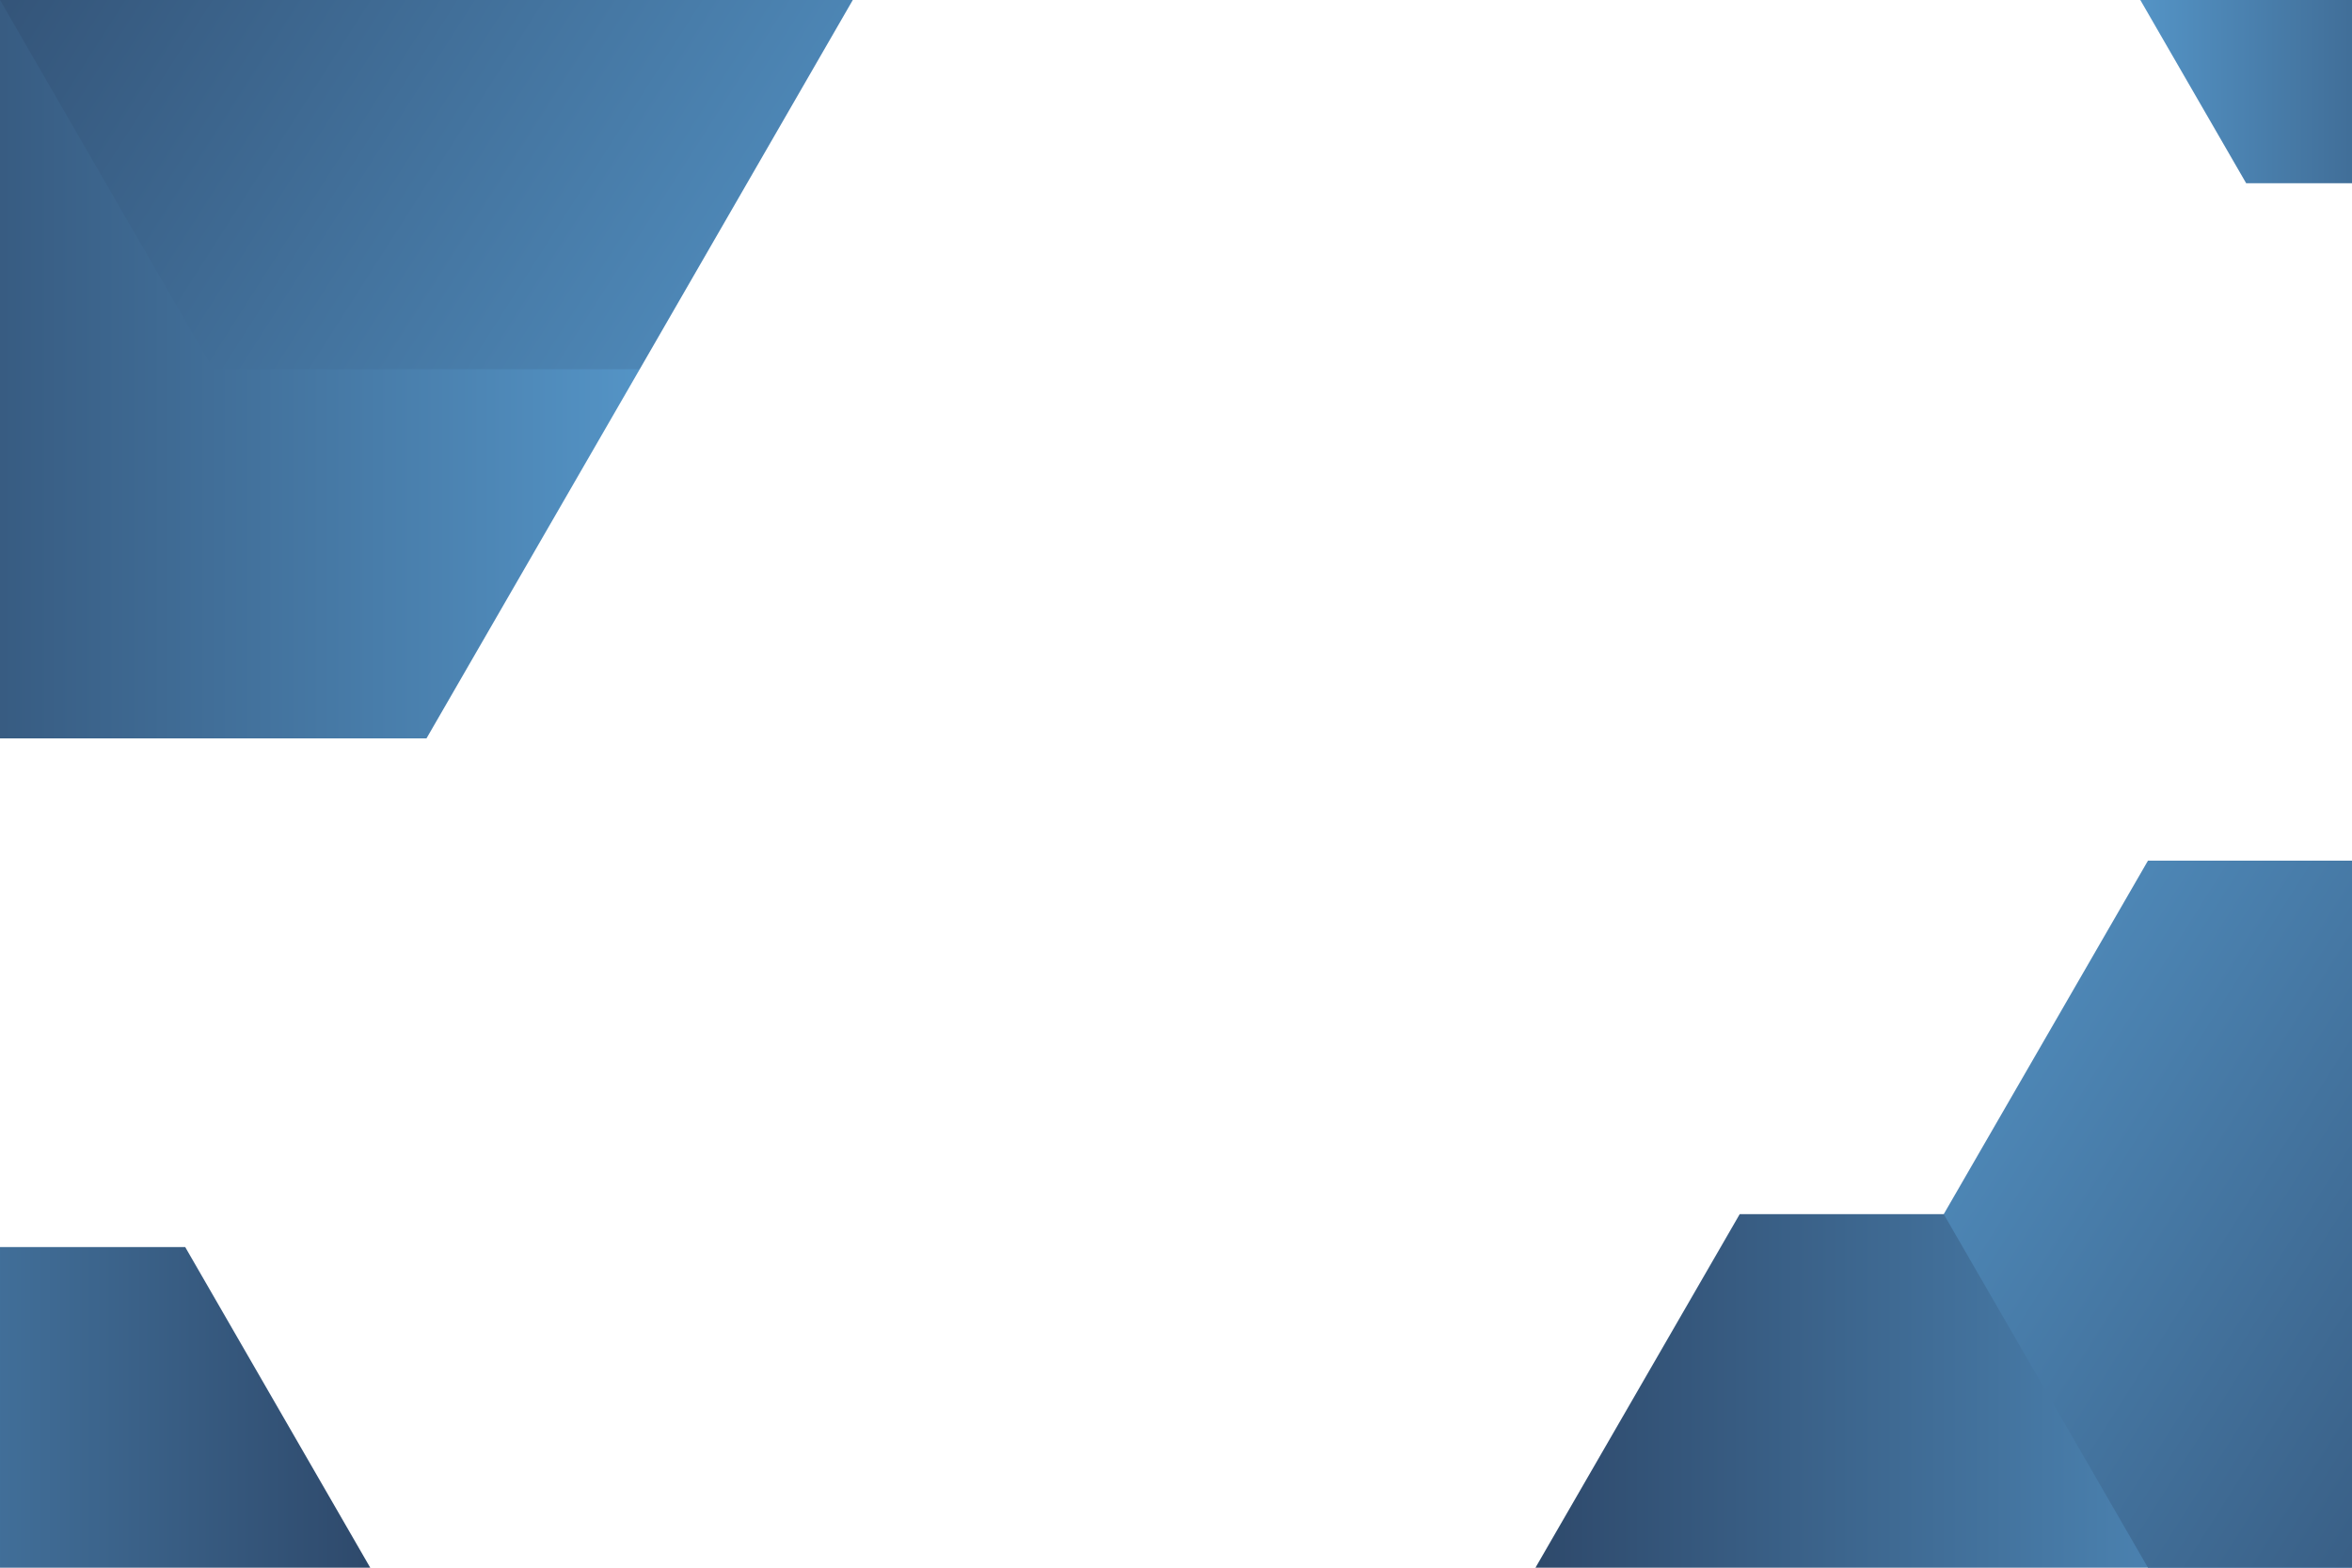 <svg version="1.2" xmlns="http://www.w3.org/2000/svg" viewBox="0 0 1200 800" width="1200" height="800">
	<title>16339886_v915-wit-011</title>
	<defs>
		<linearGradient id="g1" x2="1" gradientUnits="userSpaceOnUse" gradientTransform="matrix(-437.4,0,0,-378.799,327.58,376.842)">
			<stop offset="0" stop-color="#5494c6"/>
			<stop offset="1" stop-color="#2e496b"/>
		</linearGradient>
		<linearGradient id="g2" x2="1" gradientUnits="userSpaceOnUse" gradientTransform="matrix(-473.402,-300.948,260.629,-409.978,333.377,365.769)">
			<stop offset="0" stop-color="#5494c6"/>
			<stop offset="1" stop-color="#2e496b"/>
		</linearGradient>
		<linearGradient id="g3" x2="1" gradientUnits="userSpaceOnUse" gradientTransform="matrix(-418.804,0,0,-362.695,1201.202,980.443)">
			<stop offset="0" stop-color="#5494c6"/>
			<stop offset="1" stop-color="#2e496b"/>
		</linearGradient>
		<linearGradient id="g4" x2="1" gradientUnits="userSpaceOnUse" gradientTransform="matrix(-379.795,0,0,-328.912,189.998,963.601)">
			<stop offset="0" stop-color="#2e496b"/>
			<stop offset="1" stop-color="#5494c6"/>
		</linearGradient>
		<linearGradient id="g5" x2="1" gradientUnits="userSpaceOnUse" gradientTransform="matrix(217.137,0,0,188.046,1091.39,-93.533)">
			<stop offset="0" stop-color="#5494c6"/>
			<stop offset="1" stop-color="#2e496b"/>
		</linearGradient>
		<linearGradient id="g6" x2="1" gradientUnits="userSpaceOnUse" gradientTransform="matrix(453.276,288.154,-249.548,392.548,1089.162,269.436)">
			<stop offset="0" stop-color="#5494c6"/>
			<stop offset="1" stop-color="#2e496b"/>
		</linearGradient>
	</defs>
	<style>
		.s0 { fill: url(#g1) } 
		.s1 { fill: url(#g2) } 
		.s2 { fill: url(#g3) } 
		.s3 { fill: url(#g4) } 
		.s4 { fill: url(#g5) } 
		.s5 { fill: url(#g6) } 
	</style>
	<g id="Background">
	</g>
	<g id="Graphic elements">
		<g id="&lt;Clip Group&gt;">
			<g id="&lt;Group&gt;">
				<path id="&lt;Path&gt;" fill-rule="evenodd" class="s0" d="m217.6 0h-217.6l-108.8 188.4 108.8 188.4h217.6l108.8-188.4z"/>
				<path id="&lt;Path&gt;" fill-rule="evenodd" class="s1" d="m326.4-188.4h-217.6l-108.8 188.4 108.8 188.4h217.6l108.7-188.4z"/>
				<path id="&lt;Path&gt;" fill-rule="evenodd" class="s2" d="m1095.9 619.6h-208.3l-104.2 180.4 104.2 180.4h208.3l104.1-180.4z"/>
				<path id="&lt;Path&gt;" fill-rule="evenodd" class="s3" d="m94.5 636.4h-188.9l-94.5 163.6 94.5 163.6h188.9l94.4-163.6z"/>
				<path id="&lt;Path&gt;" fill-rule="evenodd" class="s4" d="m1146 93.5h108l54-93.5-54-93.5h-108l-54 93.5z"/>
				<path id="&lt;Path&gt;" fill-rule="evenodd" class="s5" d="m1095.9 800h208.3l104.1-180.4-104.1-180.4h-208.3l-104.2 180.4z"/>
			</g>
		</g>
	</g>
</svg>